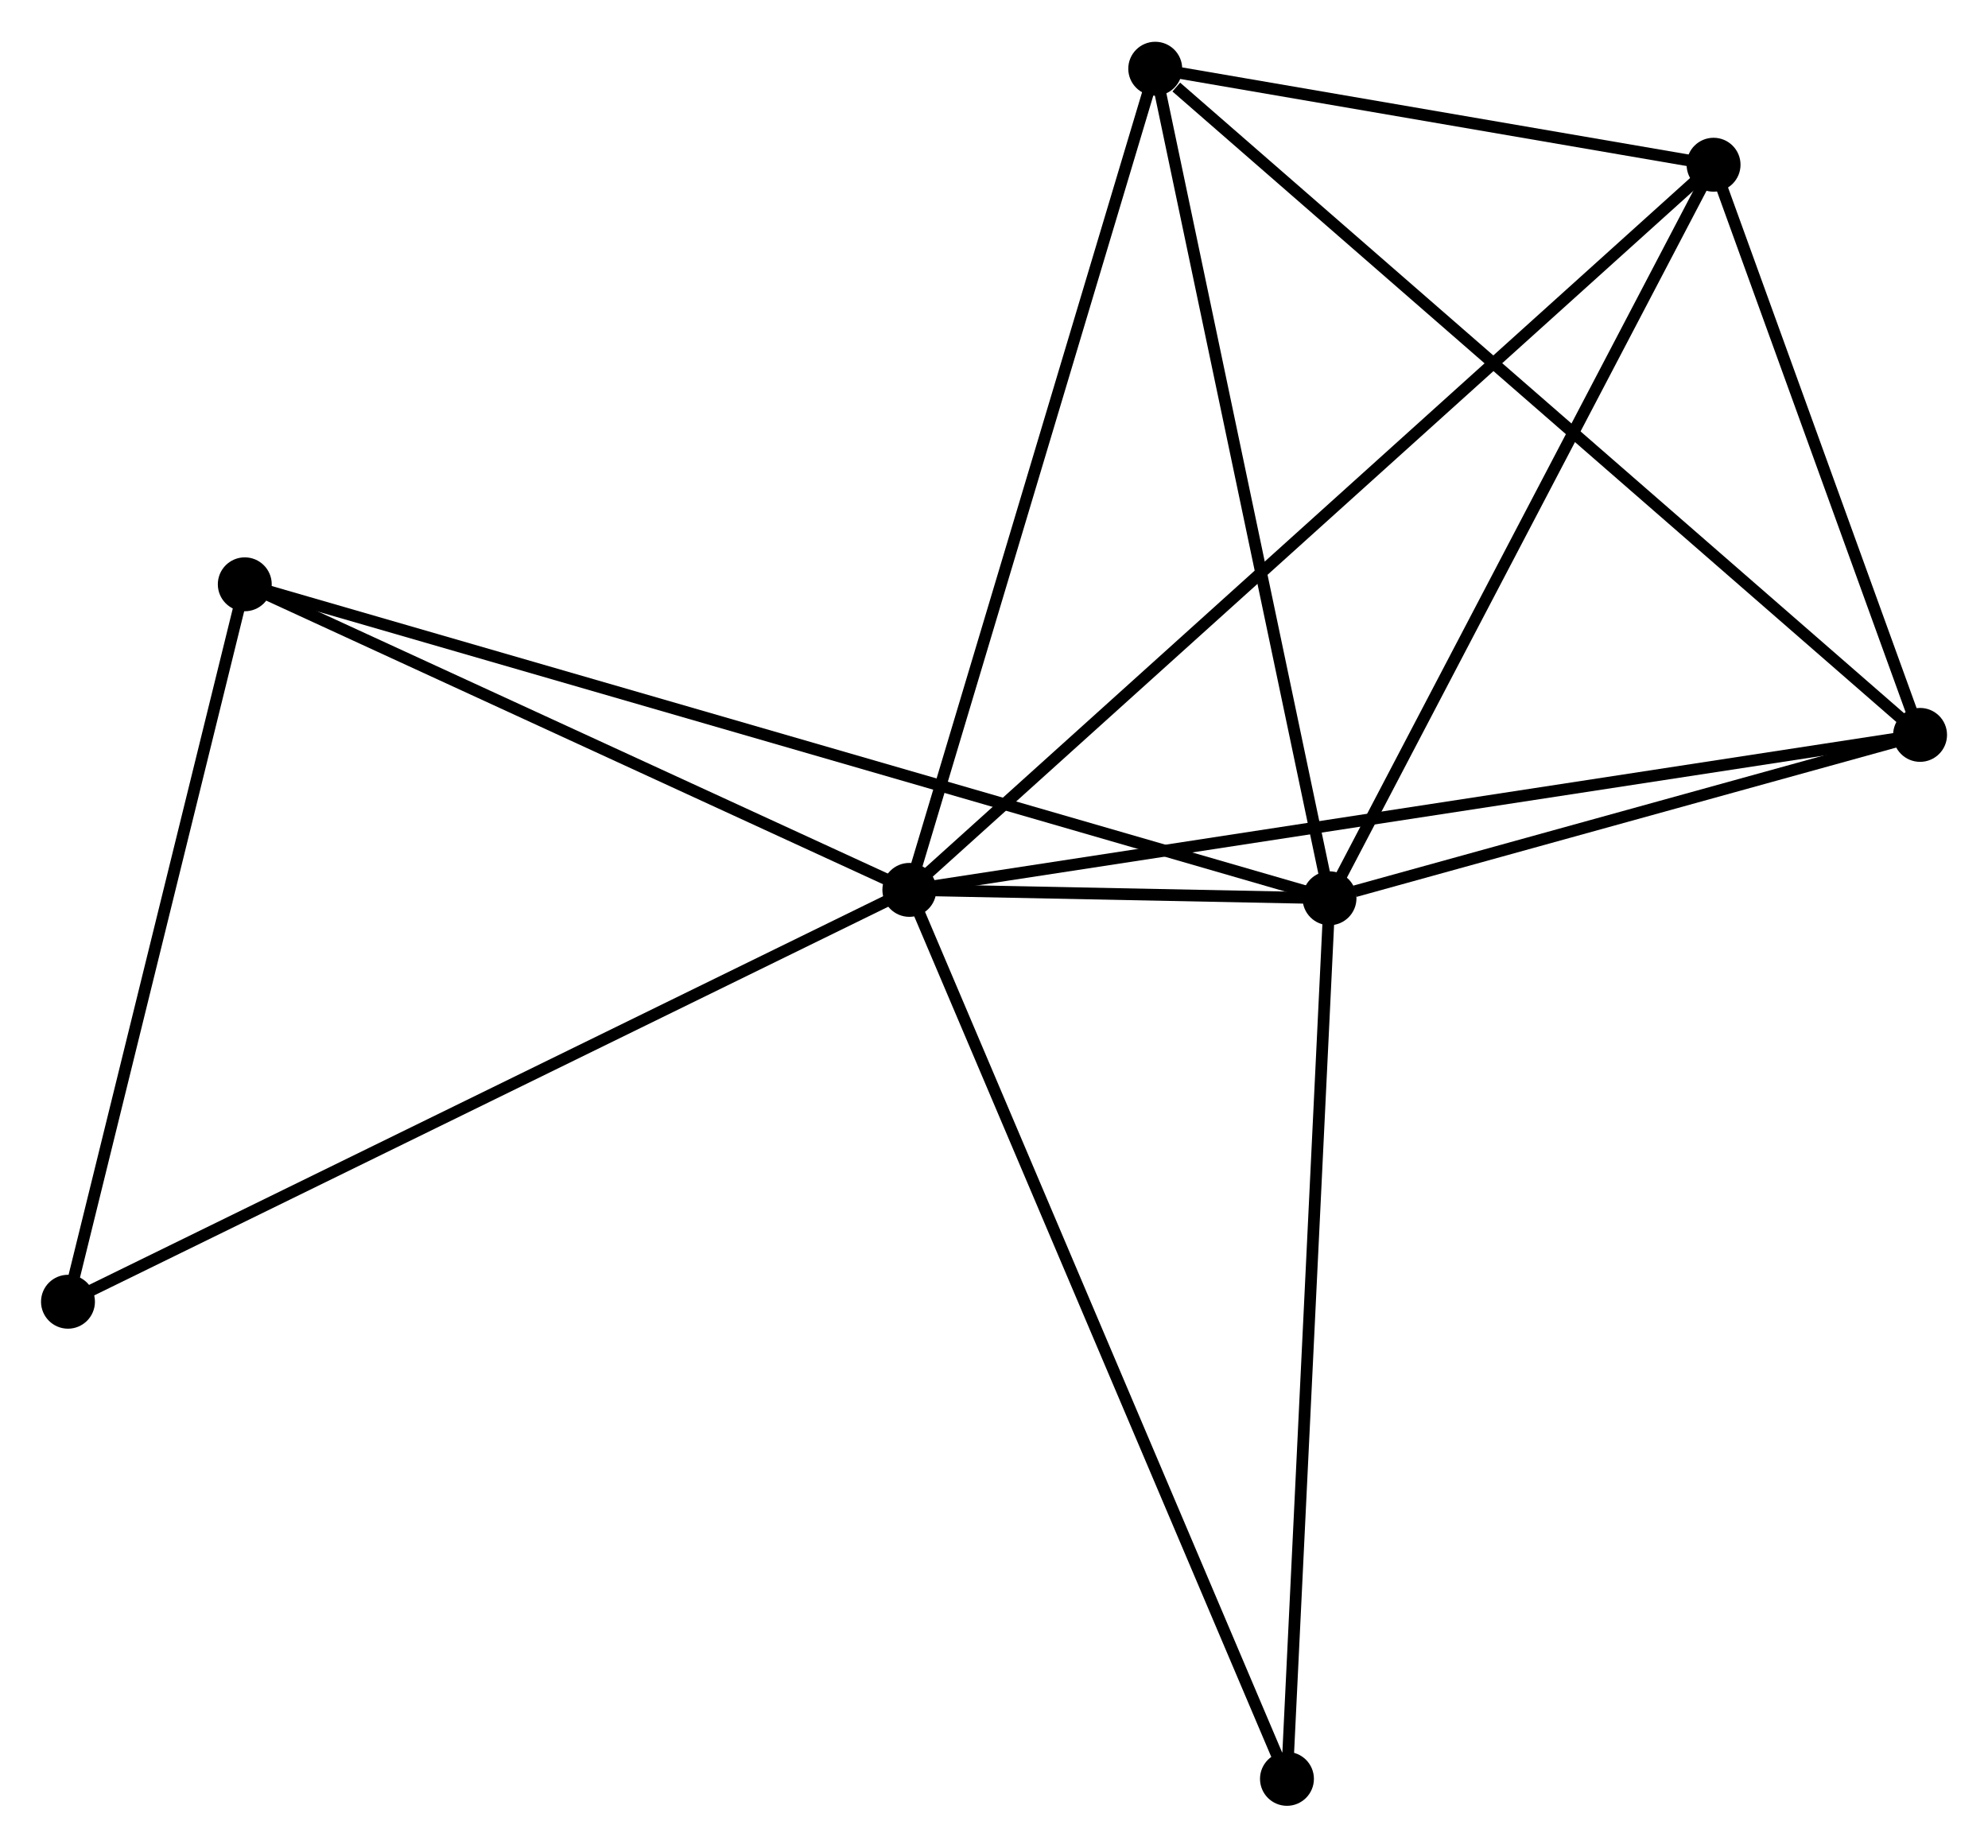 <?xml version="1.0" encoding="UTF-8" standalone="no"?>
<!DOCTYPE svg PUBLIC "-//W3C//DTD SVG 1.1//EN"
 "http://www.w3.org/Graphics/SVG/1.1/DTD/svg11.dtd">
<!-- Generated by graphviz version 2.36.0 (20140111.2315)
 -->
<!-- Title: %3 Pages: 1 -->
<svg width="170pt" height="158pt"
 viewBox="0.00 0.00 169.62 157.52" xmlns="http://www.w3.org/2000/svg" xmlns:xlink="http://www.w3.org/1999/xlink">
<g id="graph0" class="graph" transform="scale(1 1) rotate(0) translate(4 153.516)">
<title>%3</title>
<!-- 0 -->
<g id="node1" class="node"><title>0</title>
<ellipse fill="black" stroke="black" cx="73.587" cy="-77.651" rx="1.8" ry="1.8"/>
</g>
<!-- 1 -->
<g id="node2" class="node"><title>1</title>
<ellipse fill="black" stroke="black" cx="109.436" cy="-76.934" rx="1.8" ry="1.8"/>
</g>
<!-- 0&#45;&#45;1 -->
<g id="edge1" class="edge"><title>0&#45;&#45;1</title>
<path fill="none" stroke="black" d="M75.514,-77.612C81.68,-77.489 100.897,-77.105 107.32,-76.977"/>
</g>
<!-- 2 -->
<g id="node3" class="node"><title>2</title>
<ellipse fill="black" stroke="black" cx="159.824" cy="-90.875" rx="1.8" ry="1.8"/>
</g>
<!-- 0&#45;&#45;2 -->
<g id="edge2" class="edge"><title>0&#45;&#45;2</title>
<path fill="none" stroke="black" d="M75.388,-77.927C86.611,-79.648 146.838,-88.884 158.032,-90.6"/>
</g>
<!-- 3 -->
<g id="node4" class="node"><title>3</title>
<ellipse fill="black" stroke="black" cx="94.567" cy="-147.716" rx="1.8" ry="1.8"/>
</g>
<!-- 0&#45;&#45;3 -->
<g id="edge3" class="edge"><title>0&#45;&#45;3</title>
<path fill="none" stroke="black" d="M74.105,-79.383C76.983,-88.992 90.965,-135.687 93.989,-145.787"/>
</g>
<!-- 4 -->
<g id="node5" class="node"><title>4</title>
<ellipse fill="black" stroke="black" cx="142.205" cy="-139.524" rx="1.8" ry="1.8"/>
</g>
<!-- 0&#45;&#45;4 -->
<g id="edge4" class="edge"><title>0&#45;&#45;4</title>
<path fill="none" stroke="black" d="M75.02,-78.943C83.95,-86.995 131.873,-130.207 140.78,-138.239"/>
</g>
<!-- 5 -->
<g id="node6" class="node"><title>5</title>
<ellipse fill="black" stroke="black" cx="16.885" cy="-103.724" rx="1.8" ry="1.8"/>
</g>
<!-- 0&#45;&#45;5 -->
<g id="edge5" class="edge"><title>0&#45;&#45;5</title>
<path fill="none" stroke="black" d="M71.7,-78.518C63.091,-82.477 27.58,-98.806 18.837,-102.826"/>
</g>
<!-- 6 -->
<g id="node7" class="node"><title>6</title>
<ellipse fill="black" stroke="black" cx="1.8" cy="-42.51" rx="1.8" ry="1.8"/>
</g>
<!-- 0&#45;&#45;6 -->
<g id="edge6" class="edge"><title>0&#45;&#45;6</title>
<path fill="none" stroke="black" d="M71.812,-76.782C61.88,-71.92 13.282,-48.131 3.512,-43.349"/>
</g>
<!-- 7 -->
<g id="node8" class="node"><title>7</title>
<ellipse fill="black" stroke="black" cx="105.806" cy="-1.8" rx="1.8" ry="1.8"/>
</g>
<!-- 0&#45;&#45;7 -->
<g id="edge7" class="edge"><title>0&#45;&#45;7</title>
<path fill="none" stroke="black" d="M74.383,-75.776C78.841,-65.282 100.653,-13.932 105.038,-3.609"/>
</g>
<!-- 1&#45;&#45;2 -->
<g id="edge8" class="edge"><title>1&#45;&#45;2</title>
<path fill="none" stroke="black" d="M111.601,-77.533C119.889,-79.826 149.546,-88.031 157.723,-90.294"/>
</g>
<!-- 1&#45;&#45;3 -->
<g id="edge9" class="edge"><title>1&#45;&#45;3</title>
<path fill="none" stroke="black" d="M109.007,-78.976C106.835,-89.312 97.078,-135.762 94.969,-145.8"/>
</g>
<!-- 1&#45;&#45;4 -->
<g id="edge10" class="edge"><title>1&#45;&#45;4</title>
<path fill="none" stroke="black" d="M110.381,-78.74C115.166,-87.88 136.671,-128.954 141.318,-137.83"/>
</g>
<!-- 1&#45;&#45;5 -->
<g id="edge11" class="edge"><title>1&#45;&#45;5</title>
<path fill="none" stroke="black" d="M107.502,-77.494C95.458,-80.98 30.821,-99.69 18.808,-103.167"/>
</g>
<!-- 1&#45;&#45;7 -->
<g id="edge12" class="edge"><title>1&#45;&#45;7</title>
<path fill="none" stroke="black" d="M109.346,-75.077C108.848,-64.772 106.429,-14.699 105.906,-3.868"/>
</g>
<!-- 2&#45;&#45;3 -->
<g id="edge13" class="edge"><title>2&#45;&#45;3</title>
<path fill="none" stroke="black" d="M158.211,-92.28C149.261,-100.076 105.77,-137.958 96.363,-146.151"/>
</g>
<!-- 2&#45;&#45;4 -->
<g id="edge14" class="edge"><title>2&#45;&#45;4</title>
<path fill="none" stroke="black" d="M159.067,-92.965C156.169,-100.968 145.799,-129.601 142.94,-137.496"/>
</g>
<!-- 3&#45;&#45;4 -->
<g id="edge15" class="edge"><title>3&#45;&#45;4</title>
<path fill="none" stroke="black" d="M96.614,-147.364C104.45,-146.016 132.488,-141.195 140.219,-139.866"/>
</g>
<!-- 5&#45;&#45;6 -->
<g id="edge16" class="edge"><title>5&#45;&#45;6</title>
<path fill="none" stroke="black" d="M16.45,-101.958C14.286,-93.176 4.693,-54.248 2.328,-44.653"/>
</g>
</g>
</svg>

